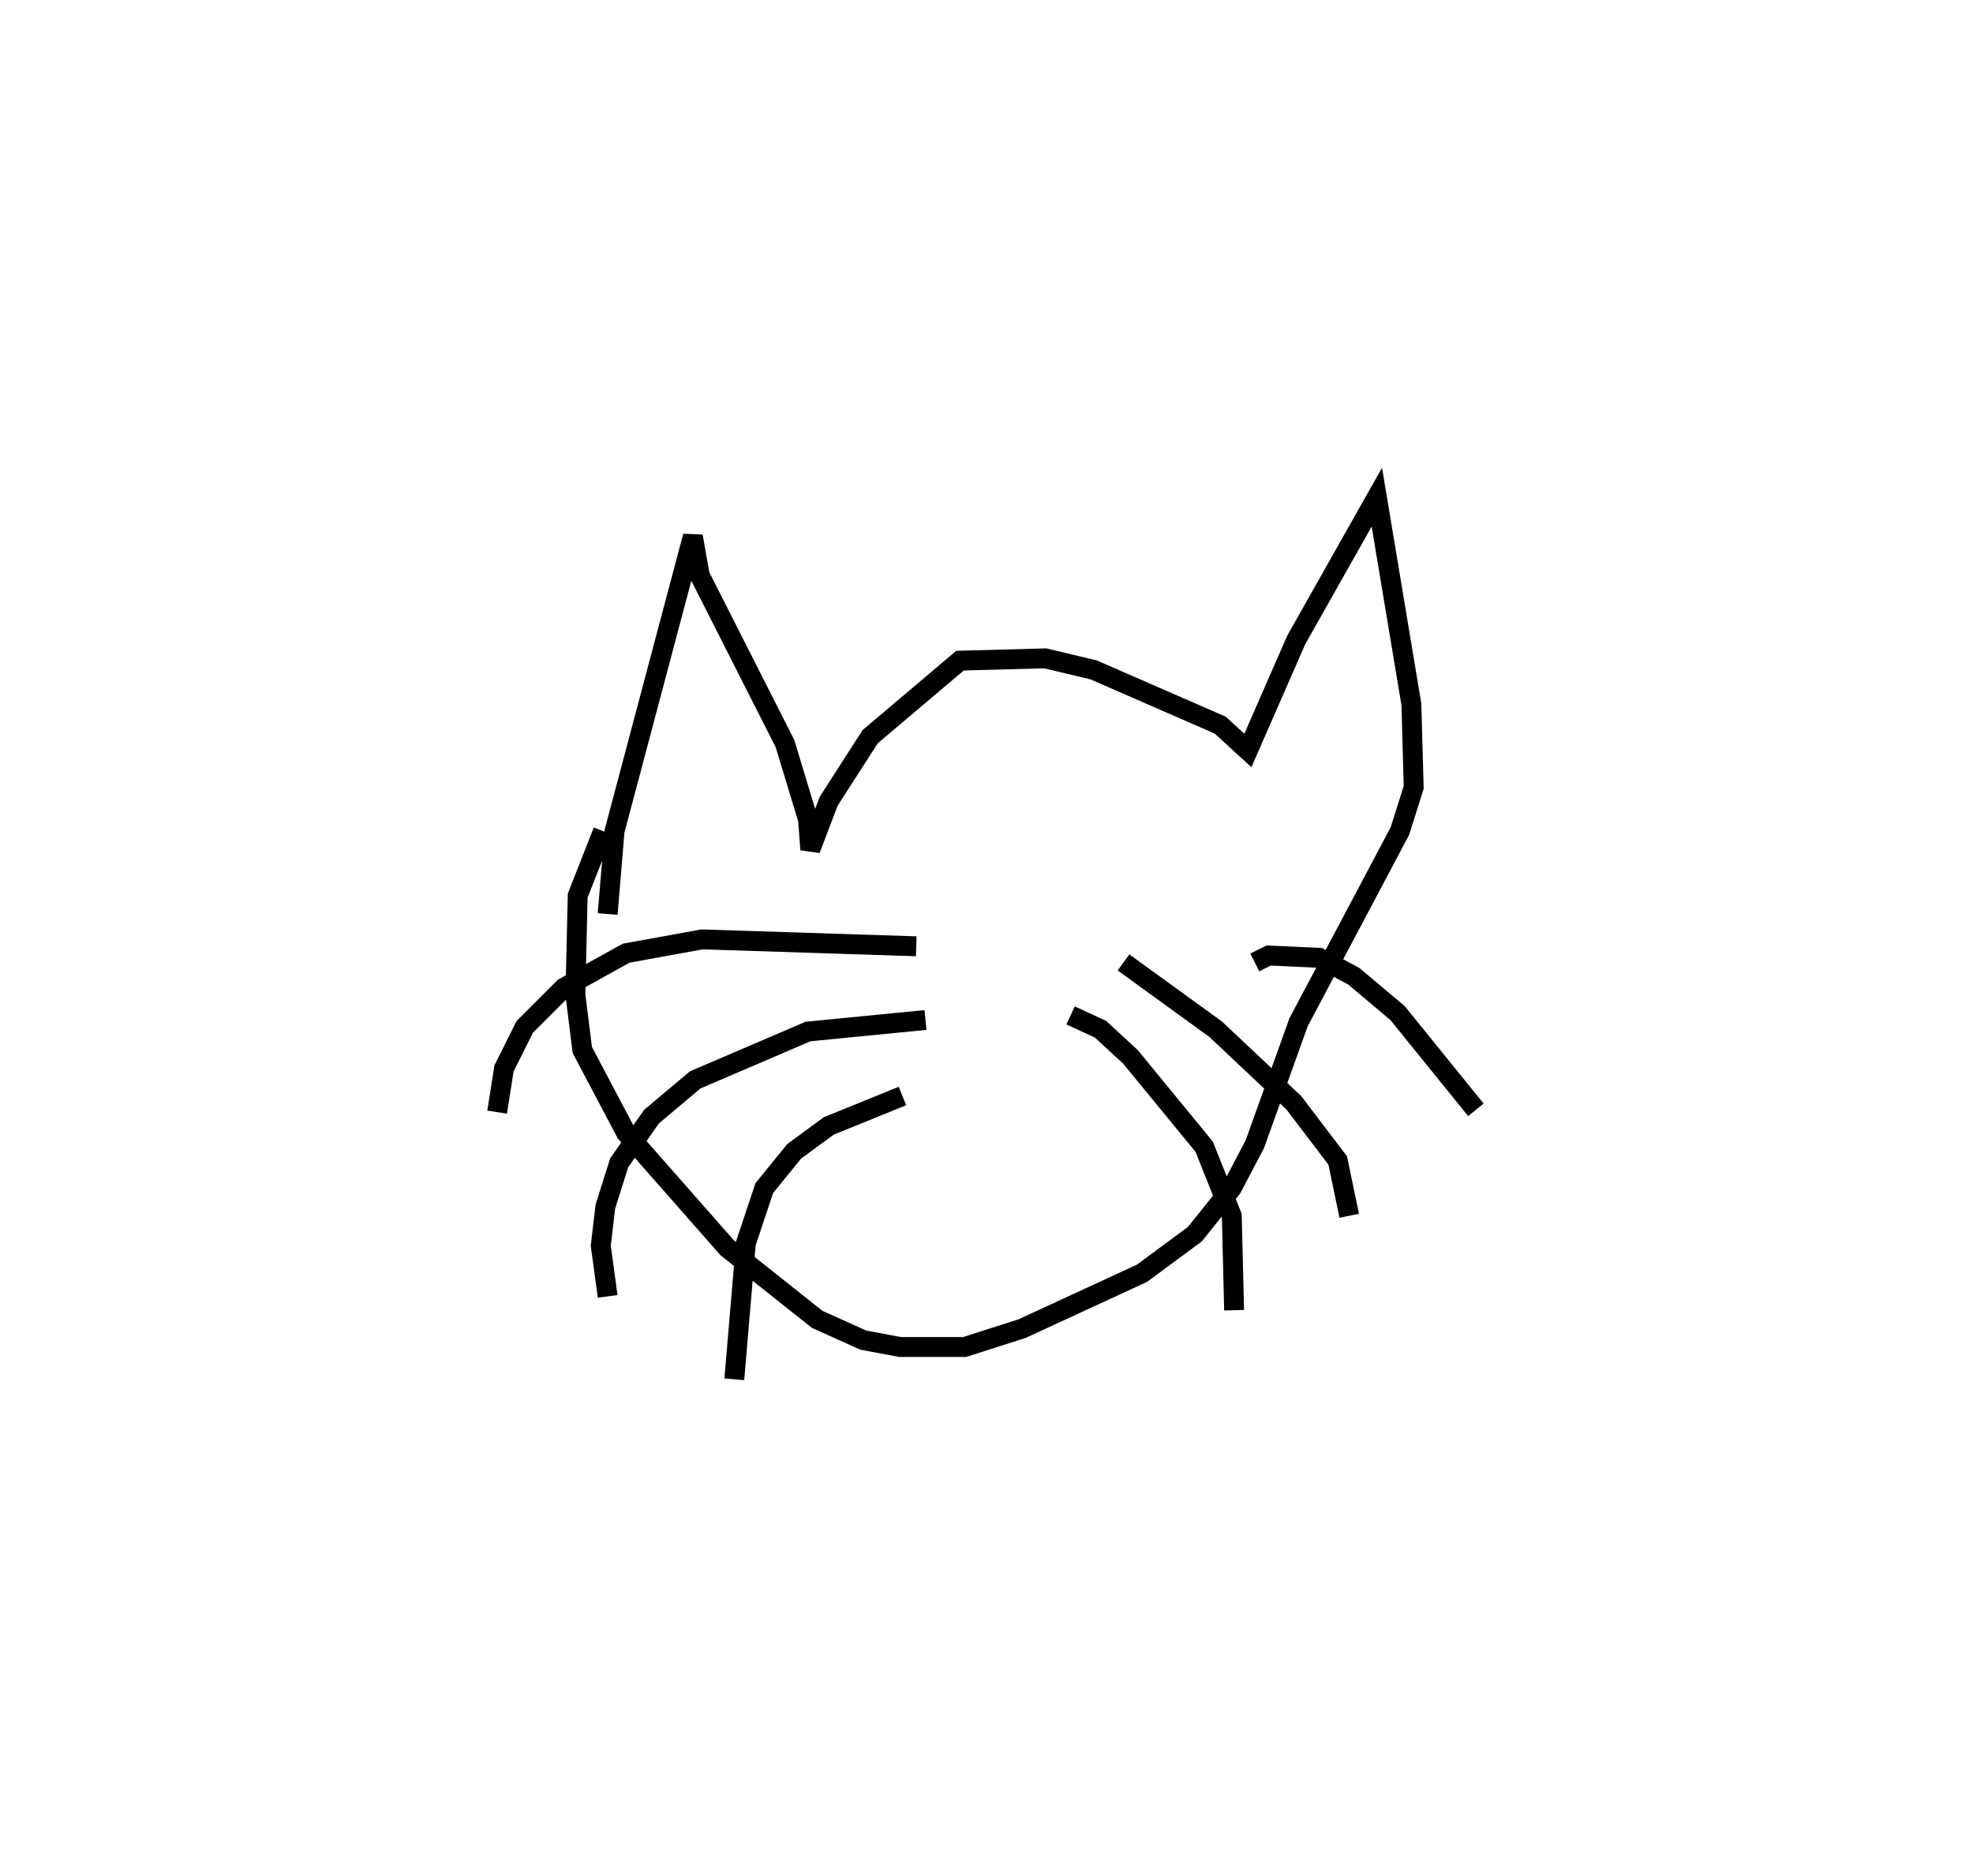<?xml version="1.0" encoding="utf-8" ?>
<svg baseProfile="full" height="94.359" version="1.1" width="99.224" xmlns="http://www.w3.org/2000/svg" xmlns:ev="http://www.w3.org/2001/xml-events" xmlns:xlink="http://www.w3.org/1999/xlink"><defs /><rect fill="white" height="94.359" width="99.224" x="0" y="0" /><path d="M31.023, 47.238 m-0.463, -1.274 l0.347, -4.17 3.938, -14.825 l0.347, 1.969 4.285, 8.455 l1.158, 3.822 0.116, 1.506 l0.927, -2.432 2.085, -3.243 l4.517, -3.822 4.285, -0.116 l2.432, 0.579 6.37, 2.78 l1.39, 1.274 2.432, -5.559 l4.054, -7.181 1.737, 10.424 l0.116, 4.17 -0.695, 2.201 l-5.096, 9.613 -2.201, 6.138 l-1.158, 2.201 -1.853, 2.316 l-2.664, 1.969 -6.023, 2.78 l-2.896, 0.927 -3.243, 0.0 l-1.853, -0.347 -2.316, -1.042 l-4.517, -3.59 -5.096, -5.791 l-2.201, -4.17 -0.347, -2.78 l0.116, -4.98 1.274, -3.243 m15.752, 5.791 l-10.771, -0.347 -3.822, 0.695 l-3.127, 1.737 -1.969, 1.969 l-1.042, 2.085 -0.347, 2.201 m21.543, -4.633 l-5.907, 0.579 -5.675, 2.432 l-2.201, 1.853 -1.621, 2.316 l-0.695, 2.201 -0.232, 1.969 l0.347, 2.548 m14.825, -10.076 l-3.706, 1.506 -1.737, 1.274 l-1.506, 1.853 -0.927, 2.78 l-0.579, 6.833 m26.175, -20.964 l0.695, -0.347 2.548, 0.116 l1.737, 0.927 2.201, 1.853 l3.938, 4.864 m-17.721, -7.413 l4.633, 3.359 3.938, 3.706 l2.201, 2.896 0.579, 2.78 m-14.014, -10.076 l1.506, 0.695 1.506, 1.39 l3.706, 4.517 1.39, 3.475 l0.116, 4.749 " fill="none" stroke="black" stroke-width="1" /></svg>
